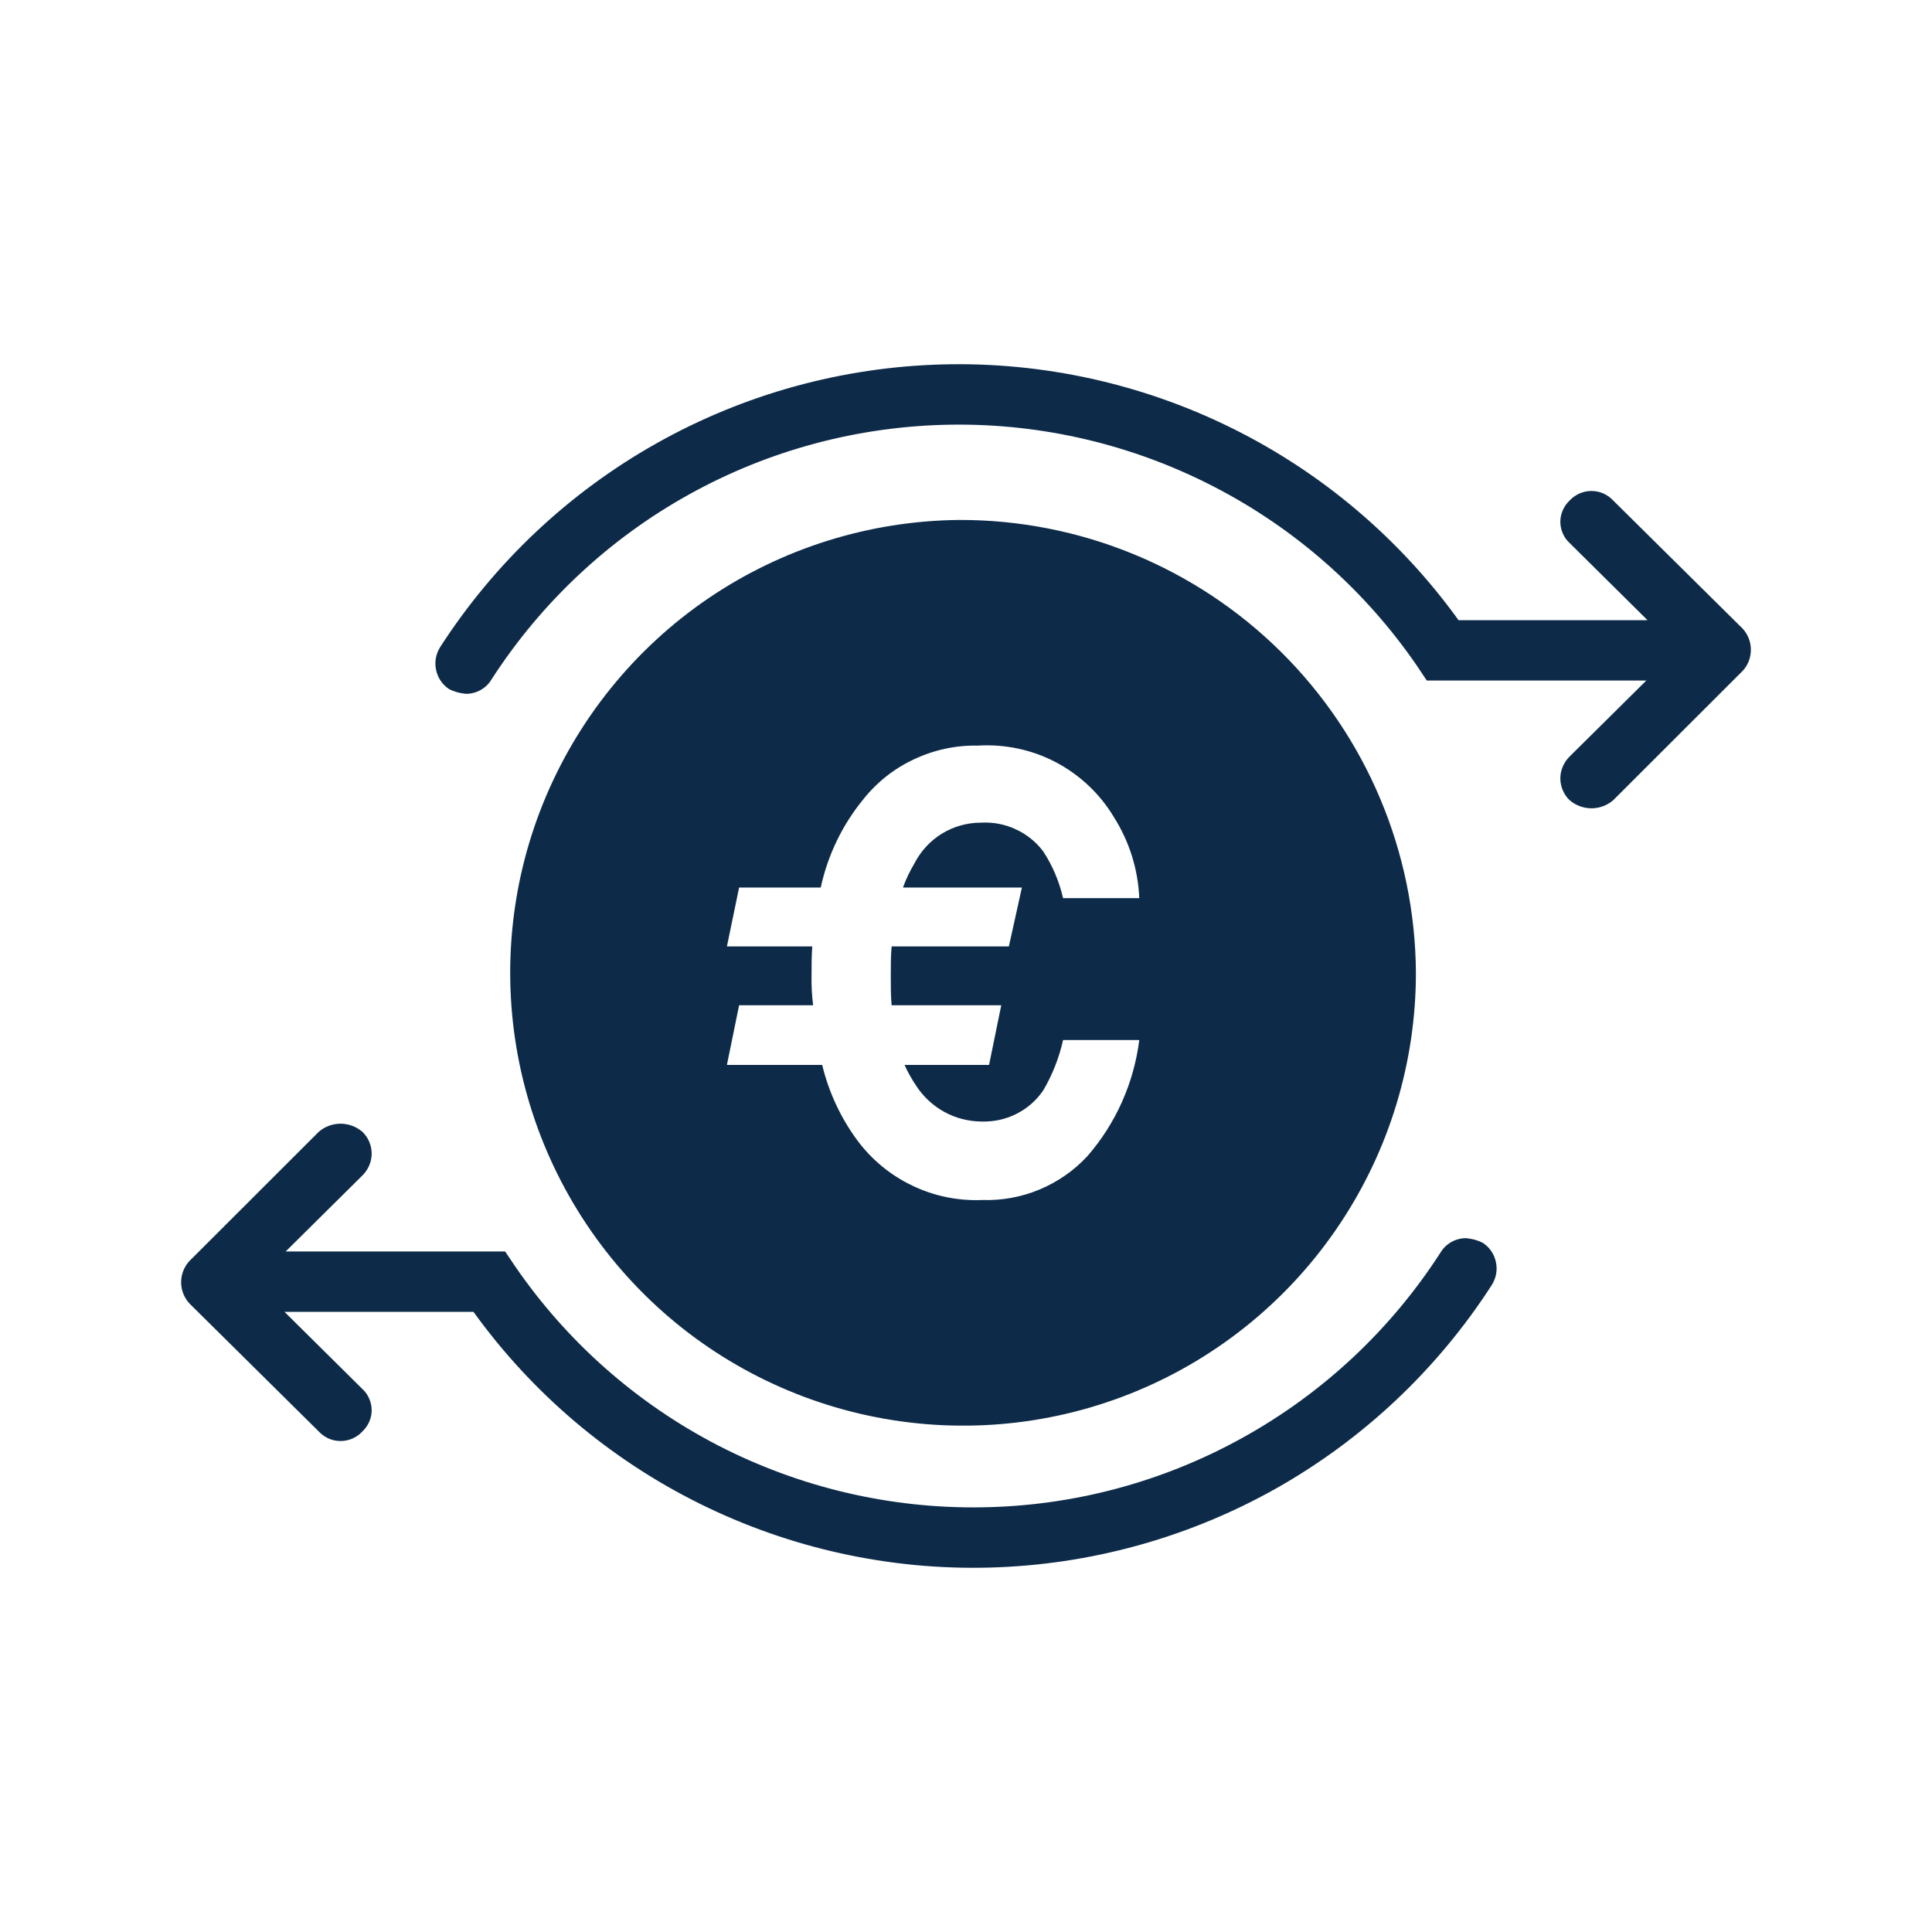 <svg width="16" height="16" viewBox="0 0 16 16" fill="none" xmlns="http://www.w3.org/2000/svg">
<path fill-rule="evenodd" clip-rule="evenodd" d="M7.939 4.306C7.199 4.314 6.477 4.54 5.865 4.956C5.254 5.372 4.779 5.961 4.5 6.647C4.222 7.332 4.153 8.085 4.302 8.81C4.451 9.535 4.811 10.2 5.337 10.721C5.862 11.242 6.531 11.595 7.257 11.737C7.984 11.879 8.736 11.803 9.419 11.518C10.102 11.233 10.686 10.752 11.096 10.136C11.507 9.52 11.726 8.797 11.726 8.056C11.72 7.057 11.318 6.101 10.608 5.398C9.898 4.695 8.938 4.302 7.939 4.306ZM8.463 7.35L8.355 7.838H7.384C7.377 7.919 7.377 8 7.377 8.081C7.377 8.169 7.377 8.25 7.384 8.325H8.292L8.191 8.819H7.491C7.517 8.878 7.549 8.934 7.585 8.988C7.643 9.079 7.724 9.155 7.818 9.207C7.913 9.26 8.02 9.287 8.128 9.288C8.228 9.291 8.327 9.27 8.417 9.225C8.506 9.18 8.583 9.114 8.639 9.031C8.716 8.901 8.771 8.76 8.804 8.613H9.435C9.39 8.969 9.241 9.304 9.005 9.575C8.895 9.694 8.76 9.788 8.609 9.851C8.459 9.914 8.297 9.943 8.135 9.938C7.935 9.946 7.736 9.906 7.556 9.819C7.375 9.733 7.219 9.604 7.1 9.444C6.962 9.257 6.863 9.044 6.809 8.819H6.02L6.121 8.325H6.734C6.723 8.24 6.719 8.154 6.721 8.069C6.721 7.988 6.721 7.913 6.727 7.838H6.02L6.121 7.35H6.797C6.855 7.082 6.976 6.831 7.15 6.619C7.263 6.477 7.407 6.363 7.572 6.287C7.736 6.21 7.915 6.171 8.097 6.175C8.321 6.161 8.546 6.208 8.745 6.313C8.944 6.418 9.111 6.576 9.226 6.769C9.353 6.97 9.425 7.2 9.435 7.438H8.804C8.772 7.3 8.717 7.169 8.639 7.05C8.579 6.971 8.501 6.908 8.41 6.867C8.32 6.825 8.221 6.807 8.122 6.813C8.008 6.813 7.897 6.845 7.8 6.904C7.703 6.964 7.625 7.049 7.573 7.15C7.535 7.214 7.503 7.281 7.478 7.35H8.463ZM14.432 5.556L13.361 6.626C13.311 6.67 13.246 6.694 13.18 6.694C13.113 6.694 13.049 6.67 12.998 6.626C12.974 6.603 12.955 6.575 12.942 6.544C12.929 6.513 12.922 6.48 12.922 6.446C12.922 6.413 12.929 6.38 12.942 6.349C12.955 6.318 12.974 6.29 12.998 6.266L13.634 5.636H11.816L11.736 5.516C11.307 4.89 10.73 4.38 10.056 4.032C9.382 3.683 8.633 3.506 7.874 3.517C7.115 3.528 6.371 3.726 5.708 4.094C5.044 4.462 4.482 4.989 4.071 5.626C4.049 5.663 4.018 5.693 3.981 5.714C3.944 5.735 3.902 5.746 3.859 5.746C3.81 5.742 3.762 5.729 3.718 5.706C3.662 5.669 3.624 5.611 3.611 5.546C3.597 5.48 3.611 5.412 3.647 5.356C4.098 4.658 4.712 4.079 5.436 3.672C6.161 3.264 6.974 3.04 7.805 3.018C8.636 2.996 9.46 3.178 10.205 3.547C10.95 3.916 11.593 4.462 12.079 5.136H13.644L12.998 4.496C12.974 4.474 12.955 4.447 12.942 4.417C12.929 4.387 12.922 4.354 12.922 4.321C12.922 4.289 12.929 4.256 12.942 4.226C12.955 4.196 12.974 4.169 12.998 4.146C13.021 4.121 13.049 4.101 13.08 4.087C13.112 4.073 13.146 4.066 13.18 4.066C13.214 4.066 13.248 4.073 13.279 4.087C13.31 4.101 13.338 4.121 13.361 4.146L14.432 5.206C14.476 5.254 14.5 5.316 14.5 5.381C14.5 5.446 14.476 5.509 14.432 5.556ZM1.568 10.444L2.639 9.374C2.689 9.33 2.754 9.306 2.82 9.306C2.887 9.306 2.951 9.33 3.002 9.374C3.026 9.397 3.045 9.425 3.058 9.456C3.071 9.487 3.078 9.52 3.078 9.554C3.078 9.587 3.071 9.621 3.058 9.651C3.045 9.682 3.026 9.71 3.002 9.734L2.366 10.364H4.183L4.264 10.484C4.693 11.11 5.27 11.62 5.944 11.969C6.618 12.317 7.367 12.494 8.126 12.483C8.885 12.473 9.629 12.274 10.292 11.906C10.956 11.538 11.518 11.012 11.929 10.374C11.951 10.337 11.982 10.307 12.019 10.286C12.056 10.265 12.098 10.254 12.141 10.254C12.19 10.258 12.238 10.271 12.282 10.294C12.338 10.331 12.376 10.389 12.389 10.454C12.403 10.52 12.389 10.588 12.353 10.644C11.902 11.343 11.288 11.921 10.564 12.329C9.839 12.736 9.026 12.96 8.195 12.982C7.364 13.004 6.54 12.822 5.795 12.453C5.05 12.084 4.407 11.538 3.921 10.864H2.356L3.002 11.504C3.026 11.526 3.045 11.553 3.058 11.584C3.071 11.614 3.078 11.646 3.078 11.679C3.078 11.712 3.071 11.744 3.058 11.774C3.045 11.804 3.026 11.831 3.002 11.854C2.979 11.879 2.951 11.899 2.92 11.913C2.888 11.927 2.854 11.934 2.82 11.934C2.786 11.934 2.752 11.927 2.721 11.913C2.69 11.899 2.662 11.879 2.639 11.854L1.568 10.794C1.524 10.746 1.5 10.684 1.5 10.619C1.5 10.554 1.524 10.492 1.568 10.444Z" fill="#0D2B49"/>
</svg>
